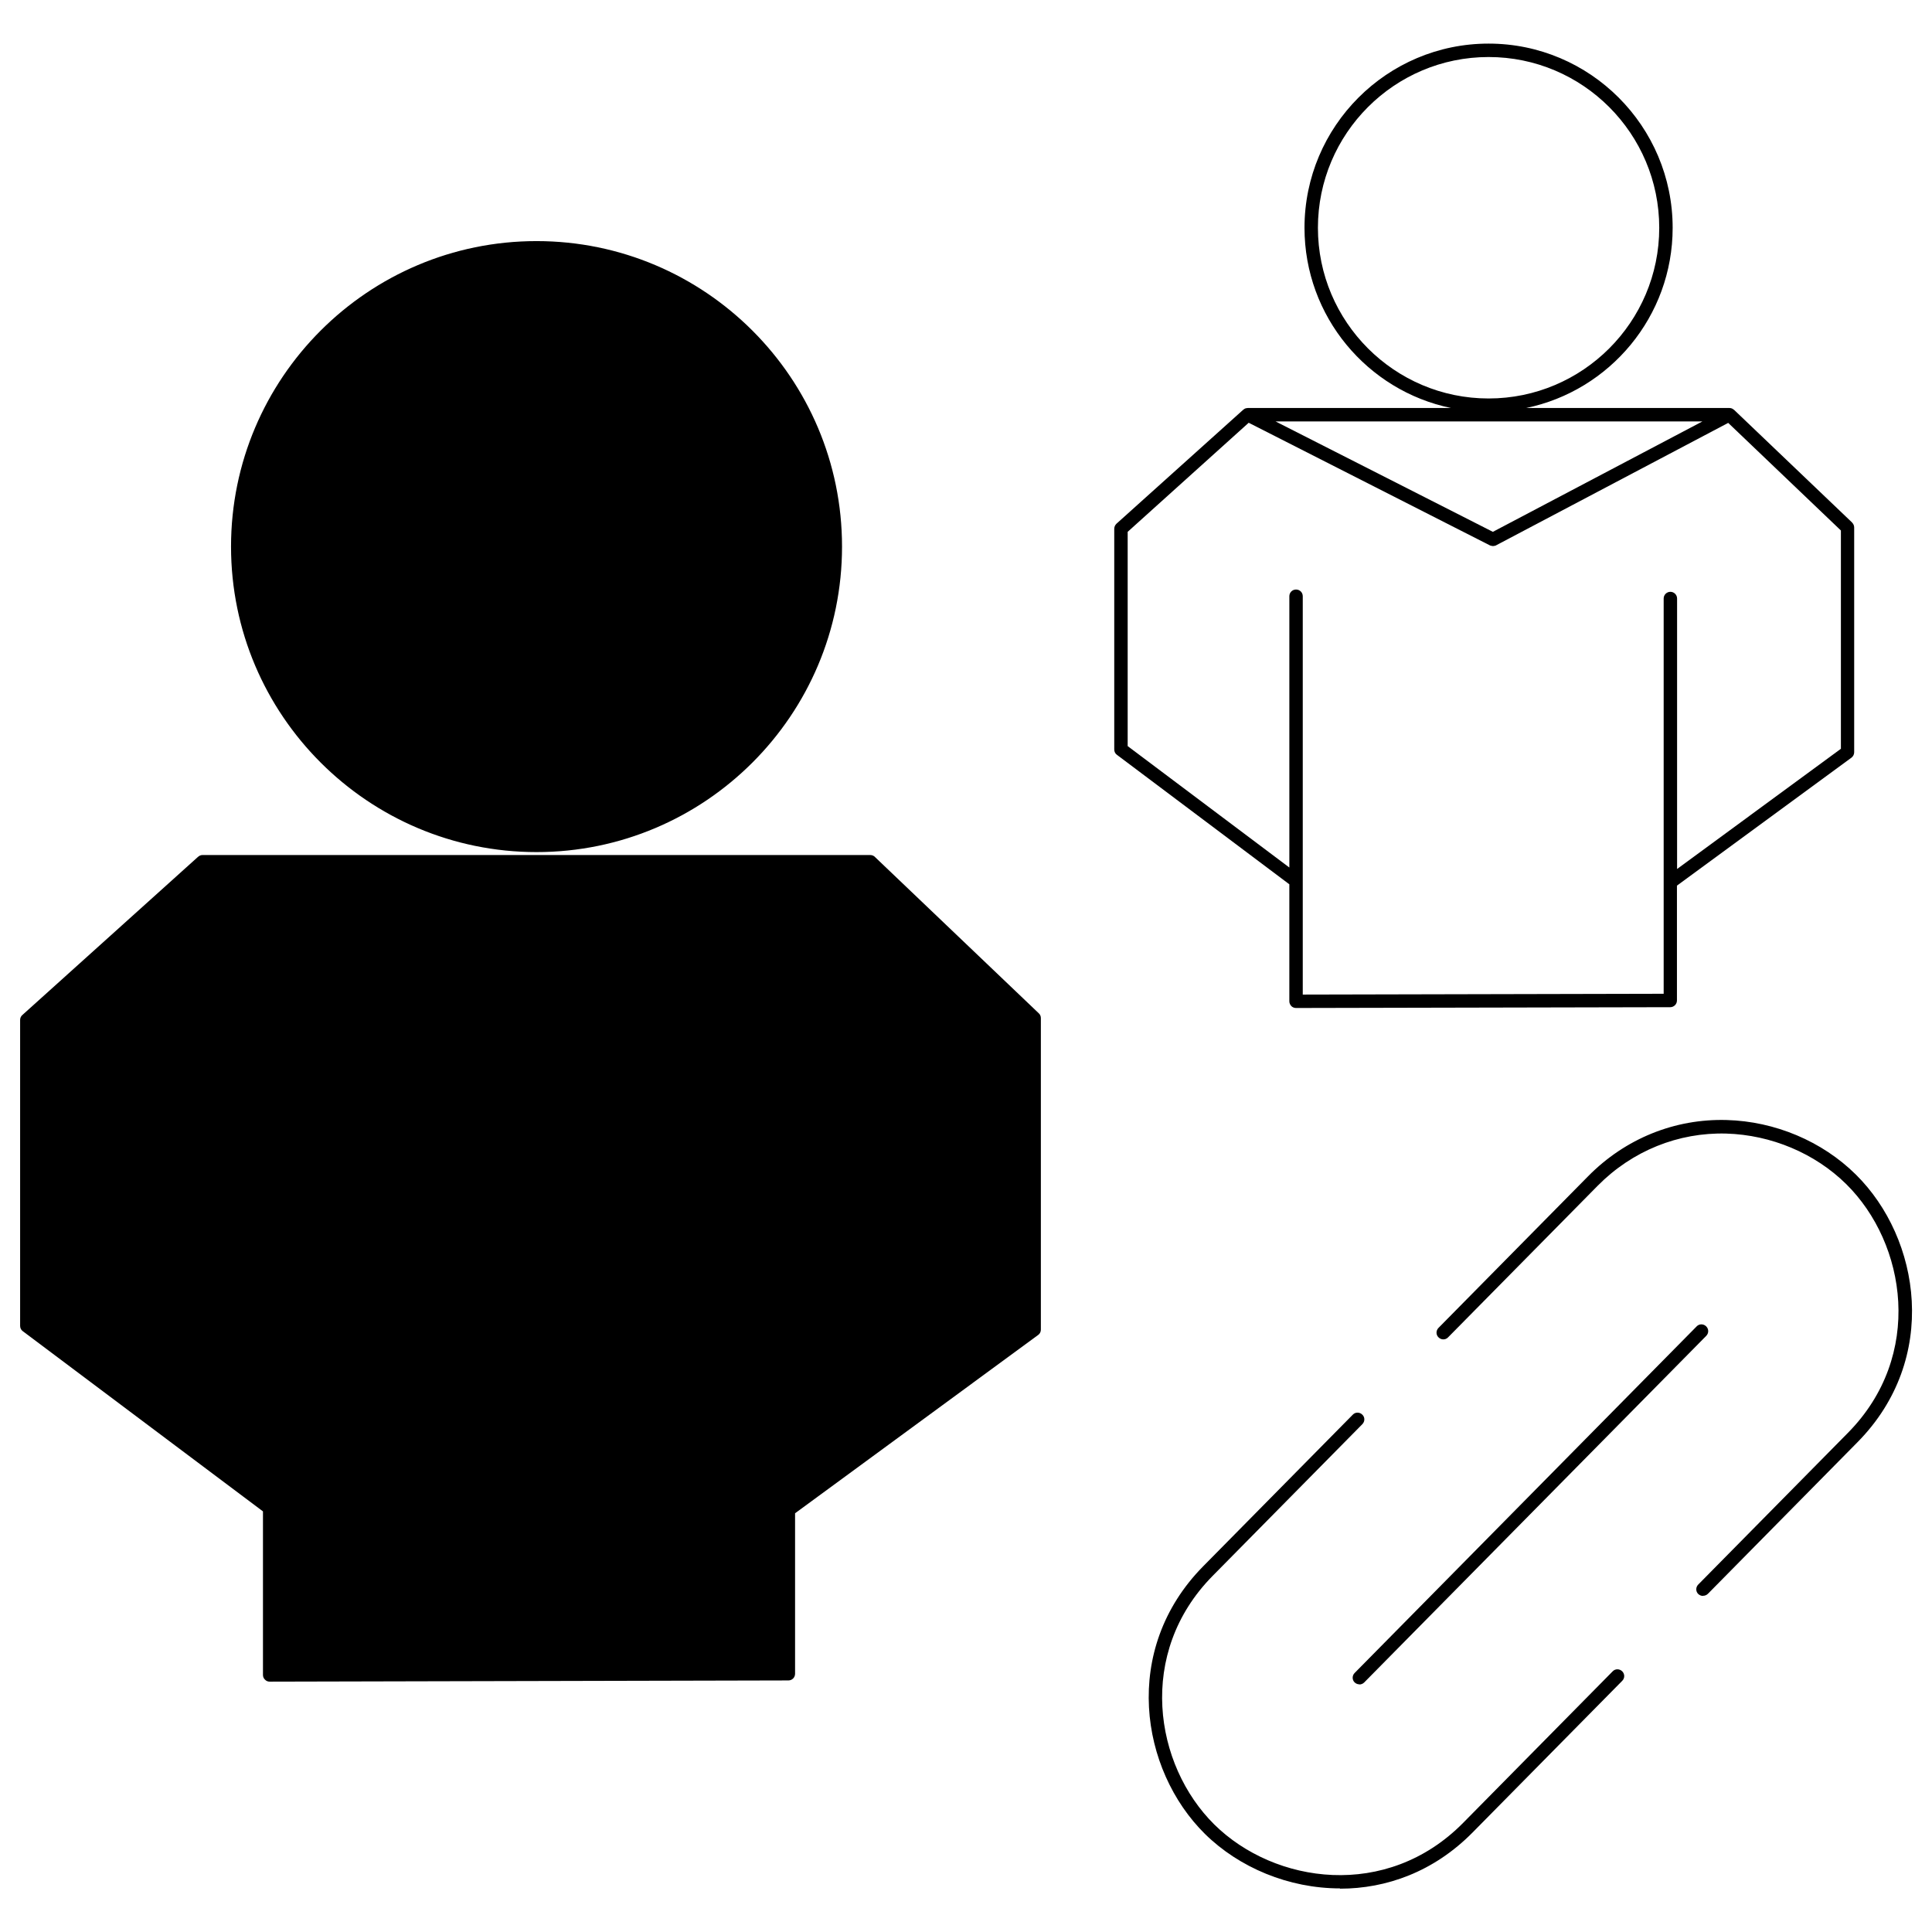 <svg xmlns="http://www.w3.org/2000/svg" viewBox="0 0 144 144"><path d="m101.32,125.54c-.13,0-.25-.05-.35-.14-.2-.19-.2-.51,0-.71l25.49-25.83c.19-.2.51-.2.71,0s.2.51,0,.71l-25.49,25.83c-.1.1-.23.15-.36.15Z"/><path d="m99.88,140.75c-3.83,0-7.52-1.55-10.07-4.06-4.83-4.77-6.25-13.75-.13-19.95l11.15-11.3c.19-.2.51-.2.71,0,.2.19.2.51,0,.71l-11.15,11.3c-5.69,5.76-4.36,14.11.12,18.54,4.49,4.43,12.85,5.64,18.54-.12l11.15-11.3c.19-.2.51-.2.71,0s.2.51,0,.71l-11.15,11.3c-2.9,2.94-6.44,4.19-9.88,4.19Z"/><path d="m126.93,118.95c-.13,0-.25-.05-.35-.14-.2-.19-.2-.51,0-.71l11.15-11.3c5.69-5.76,4.36-14.11-.12-18.54-2.33-2.3-5.59-3.67-8.94-3.77-3.57-.1-7.01,1.28-9.59,3.89l-11.15,11.3c-.19.2-.51.2-.71,0-.2-.19-.2-.51,0-.71l11.15-11.3c2.77-2.81,6.46-4.3,10.33-4.19,3.6.1,7.11,1.58,9.62,4.06,4.83,4.77,6.25,13.75.13,19.95l-11.15,11.3c-.1.1-.23.15-.36.15Z"/><polygon points="77.09 99.1 77.09 75.89 64.87 64.23 39.98 64.23 15.1 64.23 2 76.02 2 98.82 20.1 112.4 20.1 82.99 20.1 124.84 58.76 124.75 58.76 112.54 77.09 99.1" class="sgmaincolor"/><circle cx="39.98" cy="40.75" r="22.27" class="sgmaincolor"/><path d="m39.99,63.51c-12.55,0-22.77-10.21-22.77-22.77s10.21-22.77,22.77-22.77,22.77,10.21,22.77,22.77-10.21,22.77-22.77,22.77Zm0-44.53c-12,0-21.77,9.76-21.77,21.77s9.76,21.77,21.77,21.77,21.77-9.76,21.77-21.77-9.76-21.77-21.77-21.77Z"/><path d="m77.43,75.53l-12.2-11.64s-.02-.03-.04-.04c-.03-.03-.07-.05-.11-.07-.01-.01-.02-.01-.04-.02-.06-.02-.11-.03-.17-.03H15.1c-.05,0-.1,0-.14.02-.03.01-.06.02-.08.03-.03.02-.06.04-.09.06-.02.02-.04.03-.06.05l-13.06,11.76c-.11.09-.17.23-.17.37v22.8c0,.16.07.31.2.4l17.9,13.43v12.19c0,.13.05.26.15.35.09.1.22.15.35.15l38.66-.09c.28,0,.5-.22.5-.5v-11.96l18.12-13.29c.13-.09.2-.24.2-.4v-23.21c0-.14-.05-.27-.15-.36Zm-14.58-10.8l-22.41,11.82-23.27-11.82h45.68Zm13.73,34.12l-17.32,12.7v-28.33c0-.28-.22-.5-.5-.5s-.5.22-.5.5v41.03l-37.66.09v-41.35c0-.28-.22-.5-.5-.5s-.5.22-.5.5v28.41l-17.1-12.83v-22.33l12.67-11.41,25.04,12.73s.07.03.1.03c.04.01.09.02.13.02s.09-.01.13-.02c.03-.01.07-.02.1-.04l.05-.02,24.06-12.69,11.8,11.26v22.75Z"/><path d="m138.06,38.96l-8.81-8.41s-.04-.03-.06-.04c-.03-.03-.07-.05-.12-.07-.06-.02-.11-.03-.17-.03h-15.15c6.23-1.29,10.92-6.82,10.92-13.43,0-7.57-6.15-13.73-13.72-13.73s-13.72,6.16-13.72,13.73c0,6.61,4.69,12.14,10.92,13.43h-15.15s-.1.01-.14.02c-.03.01-.06.02-.08.03-.03.02-.06.04-.09.06-.02.02-.04.03-.06.05l-9.42,8.47c-.1.1-.16.23-.16.38v16.44c0,.16.07.31.2.4l12.85,9.65v8.72c0,.14.06.26.15.36.09.09.22.14.35.14h0l27.89-.06c.27,0,.5-.22.5-.5v-8.56l13.01-9.54c.13-.1.2-.25.2-.4v-16.75c0-.13-.05-.27-.15-.36Zm-39.83-21.98c0-7.02,5.7-12.73,12.72-12.73s12.72,5.71,12.72,12.73-5.71,12.72-12.72,12.72-12.72-5.71-12.72-12.72Zm28.66,14.43l-15.62,8.23-16.2-8.23h31.82Zm10.32,24.4l-12.21,8.96v-20.16c0-.28-.23-.5-.5-.5s-.5.22-.5.5v29.46l-26.9.06v-29.69c0-.28-.22-.5-.5-.5s-.5.22-.5.5v20.22l-12.05-9.05v-15.97l9.02-8.13,17.98,9.14s.07.03.1.03c.04.01.09.02.13.02s.09-.01.13-.02c.05,0,.09-.03.13-.05l17.27-9.11,8.4,8.02v16.27Z"/></svg>
